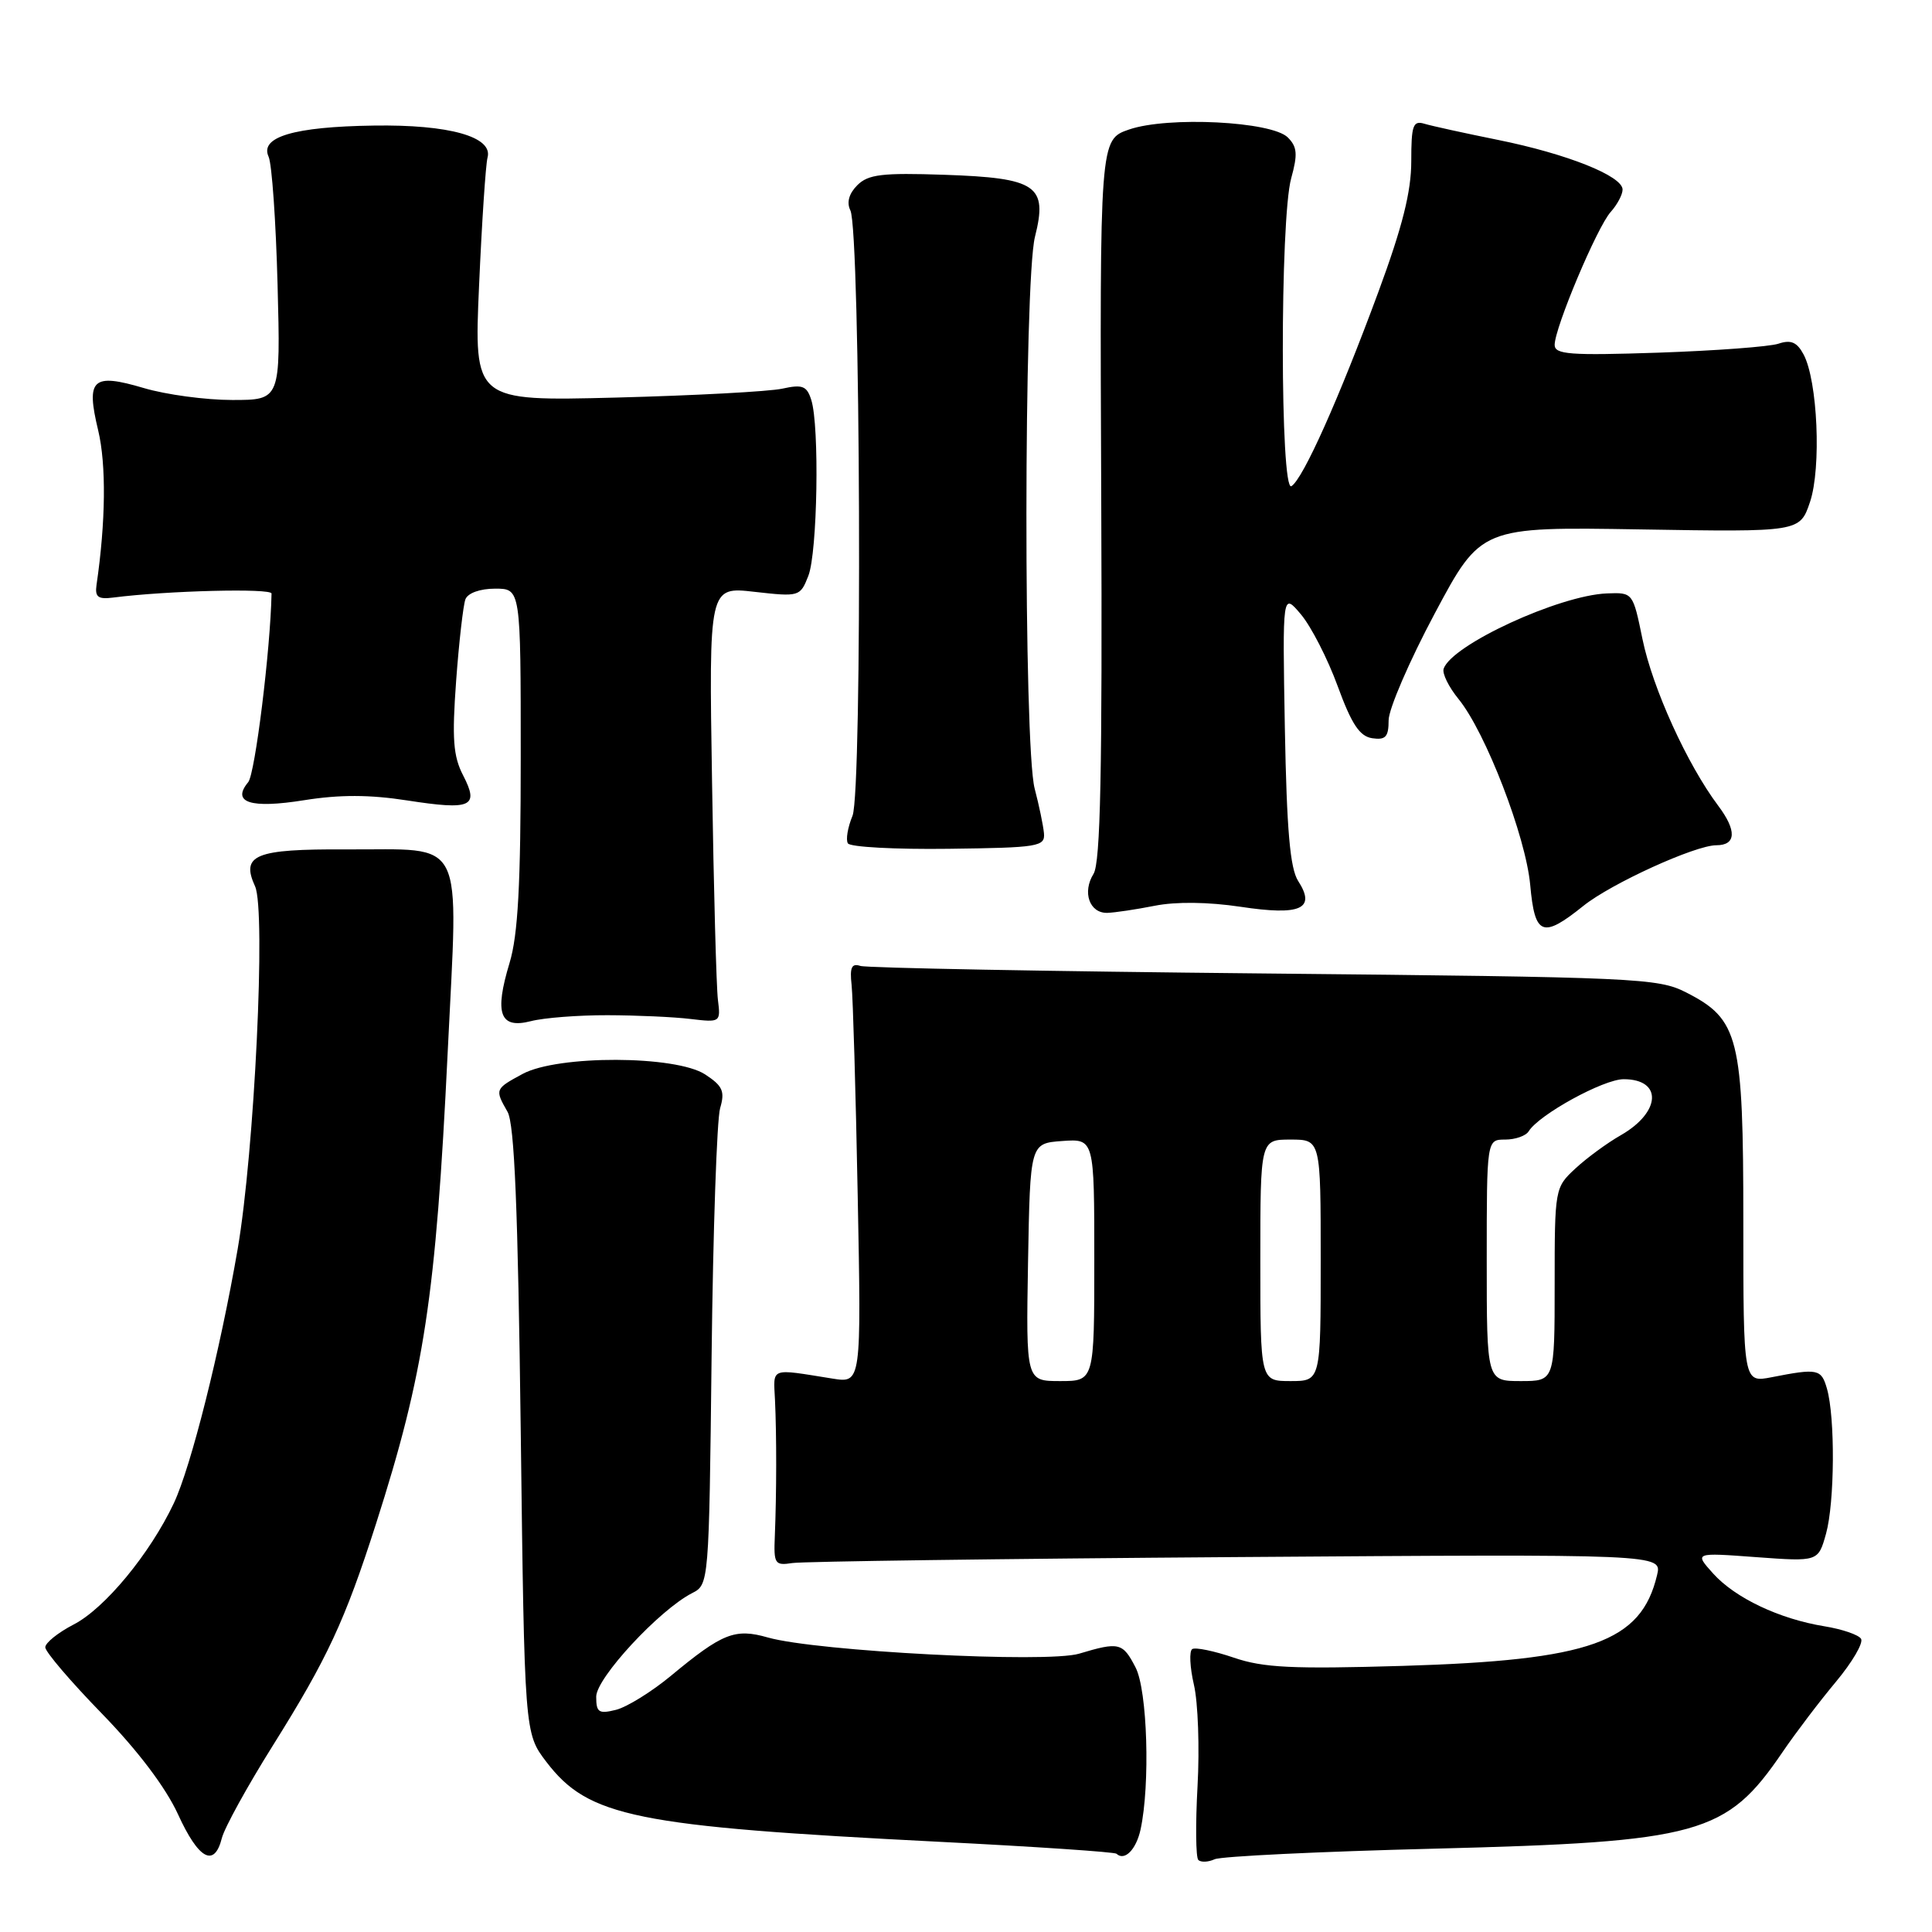 <?xml version="1.0" encoding="UTF-8" standalone="no"?>
<!DOCTYPE svg PUBLIC "-//W3C//DTD SVG 1.1//EN" "http://www.w3.org/Graphics/SVG/1.1/DTD/svg11.dtd" >
<svg xmlns="http://www.w3.org/2000/svg" xmlns:xlink="http://www.w3.org/1999/xlink" version="1.1" viewBox="0 0 256 256">
 <g >
 <path fill="currentColor"
d=" M 190.00 244.96 C 225.27 244.06 228.75 243.09 236.19 232.17 C 237.94 229.60 241.14 225.39 243.29 222.82 C 245.44 220.24 246.93 217.69 246.60 217.15 C 246.26 216.61 244.08 215.87 241.74 215.49 C 235.78 214.52 229.93 211.75 227.00 208.50 C 224.50 205.72 224.50 205.72 232.71 206.33 C 240.92 206.93 240.92 206.93 241.96 203.22 C 243.11 199.06 243.18 187.83 242.08 184.00 C 241.33 181.39 240.87 181.29 234.75 182.49 C 231.00 183.22 231.00 183.22 231.00 161.85 C 231.00 137.39 230.42 135.07 223.42 131.50 C 219.69 129.60 216.98 129.48 167.50 128.99 C 138.90 128.71 114.83 128.26 114.00 127.99 C 112.85 127.61 112.58 128.19 112.84 130.50 C 113.02 132.15 113.39 144.70 113.65 158.39 C 114.13 183.28 114.13 183.28 110.31 182.67 C 101.93 181.33 102.48 181.12 102.69 185.50 C 102.91 190.19 102.90 197.86 102.67 203.50 C 102.51 207.24 102.66 207.47 105.00 207.11 C 106.38 206.90 132.87 206.54 163.87 206.32 C 220.24 205.92 220.24 205.92 219.57 208.71 C 217.46 217.60 210.76 219.99 185.86 220.74 C 171.25 221.17 167.41 220.99 163.49 219.65 C 160.88 218.76 158.40 218.25 157.98 218.51 C 157.56 218.77 157.66 220.90 158.20 223.24 C 158.75 225.58 158.96 231.63 158.68 236.67 C 158.40 241.71 158.45 246.11 158.78 246.45 C 159.12 246.79 160.09 246.75 160.95 246.36 C 161.80 245.97 174.88 245.34 190.00 244.96 Z  M 29.40 243.55 C 29.74 242.20 32.77 236.69 36.15 231.30 C 43.39 219.74 45.70 214.77 49.81 201.95 C 56.23 181.89 57.75 171.90 59.32 139.44 C 60.72 110.25 61.92 112.64 45.81 112.55 C 33.78 112.49 31.89 113.27 33.80 117.45 C 35.25 120.65 33.72 152.55 31.49 165.52 C 29.15 179.07 25.31 194.36 23.03 199.19 C 19.87 205.88 13.88 213.14 9.75 215.26 C 7.69 216.33 6.00 217.68 6.00 218.28 C 6.00 218.87 9.38 222.83 13.51 227.07 C 18.26 231.96 21.95 236.84 23.58 240.39 C 26.32 246.39 28.40 247.52 29.40 243.55 Z  M 151.13 242.42 C 152.42 236.46 152.04 223.98 150.47 220.95 C 148.77 217.65 148.29 217.53 142.99 219.12 C 138.72 220.40 108.23 218.81 101.76 216.98 C 97.39 215.73 95.74 216.38 88.88 222.07 C 86.34 224.17 83.08 226.19 81.63 226.56 C 79.34 227.13 79.00 226.91 79.00 224.82 C 79.00 222.35 87.36 213.32 91.72 211.09 C 93.93 209.97 93.95 209.79 94.29 179.73 C 94.48 163.10 94.99 148.30 95.42 146.84 C 96.08 144.60 95.76 143.89 93.44 142.37 C 89.56 139.83 73.92 139.78 69.25 142.30 C 65.57 144.29 65.55 144.34 67.25 147.32 C 68.17 148.92 68.63 160.14 69.00 189.58 C 69.50 229.66 69.50 229.66 72.39 233.45 C 77.97 240.76 84.09 242.00 124.50 244.05 C 137.15 244.69 147.70 245.40 147.94 245.63 C 149.01 246.64 150.55 245.09 151.13 242.42 Z  M 80.50 134.52 C 84.35 134.53 89.30 134.75 91.50 135.02 C 95.45 135.49 95.50 135.46 95.13 132.50 C 94.92 130.85 94.57 117.85 94.35 103.62 C 93.93 77.73 93.93 77.73 99.97 78.42 C 105.91 79.09 106.03 79.06 107.11 76.30 C 108.32 73.21 108.60 56.46 107.50 53.00 C 106.91 51.13 106.34 50.91 103.65 51.50 C 101.92 51.88 92.02 52.41 81.65 52.68 C 62.80 53.16 62.80 53.16 63.48 37.83 C 63.85 29.40 64.36 21.77 64.60 20.88 C 65.36 18.13 59.52 16.48 49.50 16.64 C 38.95 16.79 34.39 18.15 35.59 20.76 C 36.03 21.72 36.56 29.36 36.78 37.75 C 37.18 53.00 37.18 53.00 30.77 53.00 C 27.25 53.00 21.98 52.29 19.06 51.42 C 12.23 49.40 11.37 50.20 13.01 57.03 C 14.09 61.54 14.01 69.17 12.79 77.50 C 12.56 79.11 12.99 79.44 15.00 79.18 C 22.16 78.26 36.00 77.92 35.98 78.65 C 35.84 86.05 33.80 102.54 32.89 103.64 C 30.64 106.35 33.19 107.17 40.31 106.03 C 45.02 105.28 48.97 105.29 53.94 106.06 C 62.47 107.38 63.52 106.91 61.37 102.75 C 60.05 100.20 59.88 97.90 60.44 90.22 C 60.82 85.05 61.38 80.18 61.67 79.41 C 61.99 78.58 63.61 78.00 65.61 78.00 C 69.00 78.00 69.00 78.00 69.00 100.34 C 69.00 117.21 68.64 123.88 67.52 127.59 C 65.48 134.33 66.23 136.36 70.34 135.31 C 72.08 134.86 76.65 134.51 80.50 134.52 Z  M 209.81 120.03 C 213.48 117.08 224.62 112.00 227.42 112.00 C 230.06 112.00 230.15 110.06 227.67 106.76 C 223.56 101.28 218.99 91.23 217.64 84.70 C 216.37 78.51 216.37 78.50 212.94 78.63 C 206.61 78.87 192.32 85.46 191.29 88.62 C 191.08 89.24 191.97 91.04 193.26 92.62 C 196.85 97.02 202.17 110.82 202.76 117.25 C 203.37 123.99 204.38 124.39 209.81 120.03 Z  M 153.00 120.02 C 155.81 119.46 160.08 119.51 164.36 120.15 C 172.35 121.36 174.41 120.44 172.01 116.73 C 170.94 115.06 170.50 109.99 170.25 96.50 C 169.93 78.50 169.93 78.50 172.39 81.42 C 173.74 83.03 175.93 87.30 177.25 90.92 C 179.10 95.97 180.16 97.57 181.83 97.82 C 183.60 98.08 184.00 97.64 184.00 95.44 C 184.00 93.96 186.75 87.58 190.12 81.27 C 196.24 69.80 196.24 69.80 217.37 70.15 C 238.49 70.50 238.49 70.50 239.84 66.50 C 241.35 61.99 240.85 50.45 238.98 46.96 C 238.11 45.33 237.30 44.99 235.66 45.54 C 234.47 45.94 227.31 46.47 219.75 46.73 C 208.02 47.12 206.00 46.97 206.00 45.70 C 206.00 43.44 211.64 30.05 213.43 28.08 C 214.29 27.12 215.00 25.79 215.00 25.12 C 215.00 23.32 207.65 20.39 198.50 18.54 C 194.10 17.65 189.71 16.69 188.75 16.40 C 187.23 15.94 187.00 16.59 187.00 21.37 C 187.00 25.39 185.83 30.05 182.64 38.69 C 177.40 52.87 172.66 63.47 171.12 64.42 C 169.62 65.35 169.59 29.02 171.09 23.62 C 171.97 20.44 171.89 19.46 170.64 18.21 C 168.50 16.08 154.76 15.39 149.61 17.16 C 145.72 18.50 145.72 18.50 145.92 66.17 C 146.07 102.17 145.82 114.31 144.90 115.79 C 143.38 118.22 144.36 121.01 146.72 120.96 C 147.70 120.93 150.53 120.51 153.00 120.02 Z  M 138.33 110.40 C 138.23 109.36 137.68 106.70 137.10 104.50 C 135.62 98.89 135.65 37.26 137.14 31.37 C 138.85 24.58 137.39 23.58 125.13 23.16 C 116.89 22.88 115.04 23.10 113.60 24.54 C 112.49 25.65 112.16 26.83 112.68 27.88 C 114.02 30.63 114.29 104.90 112.96 108.10 C 112.33 109.63 112.05 111.27 112.35 111.75 C 112.65 112.24 118.65 112.56 125.69 112.47 C 137.63 112.32 138.49 112.18 138.33 110.40 Z  M 136.22 167.25 C 136.50 151.50 136.50 151.50 140.75 151.19 C 145.00 150.89 145.00 150.89 145.00 166.94 C 145.00 183.00 145.00 183.00 140.47 183.00 C 135.95 183.00 135.95 183.00 136.22 167.25 Z  M 167.00 167.00 C 167.00 151.00 167.00 151.00 171.00 151.00 C 175.00 151.00 175.00 151.00 175.00 167.00 C 175.00 183.00 175.00 183.00 171.00 183.00 C 167.00 183.00 167.00 183.00 167.00 167.00 Z  M 197.00 167.00 C 197.00 151.00 197.00 151.00 199.44 151.00 C 200.78 151.00 202.19 150.51 202.56 149.90 C 203.93 147.69 212.47 143.00 215.14 143.00 C 220.32 143.00 220.10 147.37 214.75 150.43 C 212.96 151.45 210.26 153.43 208.75 154.83 C 206.03 157.35 206.00 157.49 206.00 170.19 C 206.00 183.00 206.00 183.00 201.50 183.00 C 197.00 183.00 197.00 183.00 197.00 167.00 Z "/>
</g>
</svg>